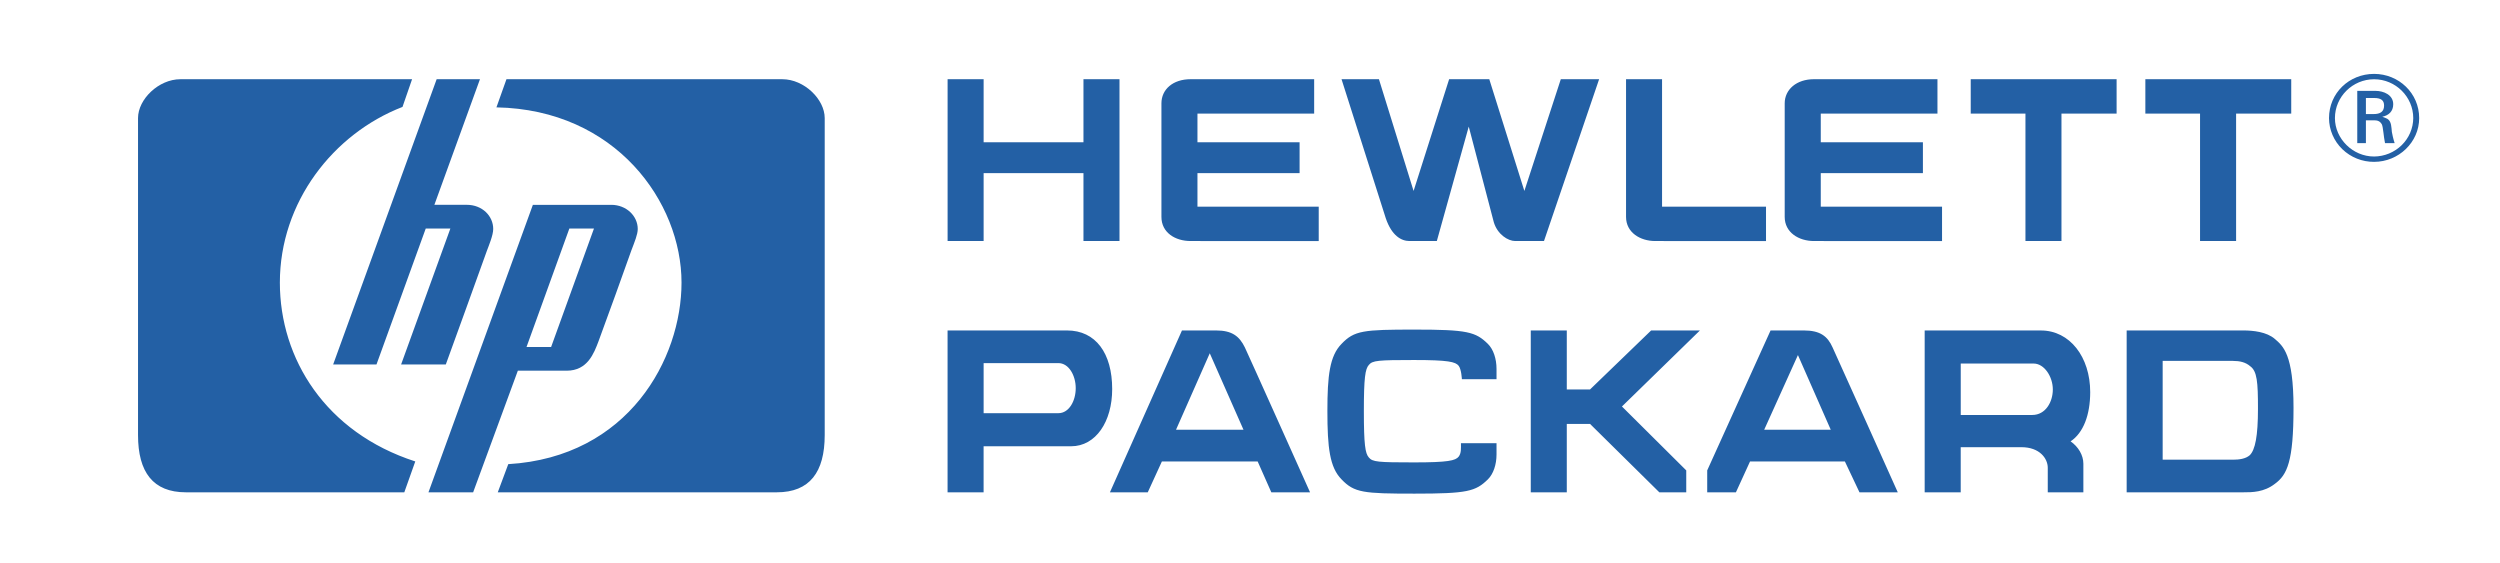 <svg width="182" height="41" viewBox="0 0 182 41" fill="none" xmlns="http://www.w3.org/2000/svg">
<g clip-path="url(#clip0)">
<path fill-rule="evenodd" clip-rule="evenodd" d="M210.371 75.461V60.274H9.996V75.461H210.371ZM77.051 26.434H71.608V30.08H77.051C77.815 30.08 78.313 29.203 78.313 28.257C78.313 27.346 77.815 26.434 77.051 26.434ZM88.071 25.718L85.614 31.285H90.526L88.071 25.718ZM130.889 25.849L128.433 31.285H133.279L130.889 25.849ZM148.05 26.466H142.742V30.21H147.951C148.914 30.21 149.446 29.266 149.446 28.353C149.446 27.411 148.815 26.466 148.05 26.466ZM163.816 26.662C163.482 26.37 163.054 26.273 162.556 26.273H157.442V33.466H162.556C163.019 33.466 163.482 33.401 163.781 33.141C164.179 32.752 164.38 31.741 164.38 29.756C164.382 27.801 164.314 27.02 163.816 26.662ZM77.979 32.488H71.606V35.84H68.983V24.057H77.679C79.771 24.057 80.967 25.718 80.967 28.322C80.969 30.697 79.772 32.488 77.979 32.488ZM92.552 35.84L91.557 33.593H84.586L83.557 35.84H80.803L86.047 24.057H88.536C89.698 24.057 90.229 24.48 90.626 25.293C90.893 25.848 95.372 35.84 95.372 35.84H92.552ZM108.318 34.897C107.421 35.776 106.824 35.937 102.974 35.937C99.257 35.937 98.593 35.872 97.663 34.897C96.8 34.02 96.634 32.586 96.634 29.918C96.634 27.346 96.8 25.913 97.663 25.035C98.593 24.059 99.257 23.994 102.974 23.994C106.824 23.994 107.421 24.157 108.318 25.035C108.716 25.426 108.947 26.11 108.947 26.859V27.608H106.425C106.425 27.608 106.392 26.891 106.193 26.631C105.962 26.339 105.431 26.209 102.939 26.209C100.318 26.209 99.919 26.242 99.652 26.567C99.387 26.86 99.289 27.511 99.289 29.919C99.289 32.361 99.387 33.01 99.652 33.305C99.918 33.63 100.316 33.663 102.939 33.663C105.429 33.663 105.961 33.533 106.193 33.241C106.392 32.979 106.357 32.623 106.357 32.263H108.947V33.079C108.949 33.821 108.716 34.507 108.318 34.897ZM118.078 29.592L122.759 34.245V35.84H120.799L115.754 30.86H114.062V35.84H111.44V24.057H114.062V28.353H115.754L120.203 24.057H123.754L118.078 29.592ZM135.37 35.84L134.307 33.593H127.403L126.375 35.84H124.285V34.245L128.898 24.057H131.322C132.514 24.057 133.049 24.48 133.412 25.293C133.678 25.848 138.158 35.84 138.158 35.84H135.37ZM150.739 32.131C151.303 32.522 151.669 33.139 151.669 33.758V35.841H149.077V34.052C149.077 33.401 148.513 32.555 147.153 32.555H142.74V35.841H140.116V24.059H148.581C150.674 24.059 152.167 25.98 152.167 28.55C152.165 30.21 151.669 31.511 150.739 32.131ZM165.61 35.223C164.813 35.84 163.948 35.84 163.319 35.84H154.821V24.057H163.319C164.016 24.057 165.011 24.155 165.61 24.676C166.206 25.195 166.968 25.781 166.968 29.686C166.97 33.593 166.507 34.57 165.61 35.223ZM56.551 35.84H36.238L37.002 33.79C45.766 33.269 49.615 26.108 49.615 20.575C49.615 14.718 44.836 7.979 36.14 7.816L36.87 5.767H56.953C58.545 5.767 60.039 7.23 60.039 8.597V31.674C60.038 34.375 58.944 35.84 56.551 35.84ZM29.433 35.84H13.534C11.144 35.84 10.048 34.375 10.048 31.674V8.597C10.048 7.23 11.544 5.767 13.136 5.767H29.999L29.302 7.784C24.257 9.737 20.374 14.718 20.374 20.575C20.374 26.108 23.693 31.479 30.232 33.593L29.433 35.84Z" fill="#2360A5"/>
<path fill-rule="evenodd" clip-rule="evenodd" d="M35.443 18.264C35.244 18.85 32.455 26.532 32.455 26.532H29.201L32.787 16.637H30.994L27.408 26.532H24.254L31.789 5.765H34.942L31.623 14.91H33.98C35.108 14.91 35.906 15.723 35.906 16.668C35.908 17.126 35.574 17.907 35.443 18.264ZM45.963 18.231C45.766 18.817 43.906 23.961 43.574 24.84C43.241 25.718 42.777 26.987 41.25 26.987H37.699L34.445 35.84H31.192L38.793 14.912H44.502C45.598 14.912 46.428 15.724 46.428 16.67C46.43 17.061 46.197 17.613 45.963 18.231ZM41.449 16.637L38.33 25.262H40.121L43.241 16.637H41.449ZM162.788 8.272V17.547H160.163V8.272H156.182V5.766H166.802V8.272H162.788ZM150.075 8.272V17.547H147.453V8.272H143.469V5.766H154.089V8.272H150.075ZM132.054 17.547C130.955 17.547 129.926 16.929 129.926 15.791V7.523C129.926 6.514 130.791 5.766 132.054 5.766H141.047V8.272H132.552V10.355H139.988V12.602H132.552V15.044H141.381V17.549L132.054 17.547ZM120.501 17.547C119.406 17.547 118.376 16.929 118.376 15.791V5.766H120.998V15.044H128.566V17.549C128.568 17.547 122.821 17.547 120.501 17.547ZM112.402 17.547H110.31C109.779 17.547 109.015 17.061 108.75 16.18C108.519 15.27 106.925 9.216 106.925 9.216L104.601 17.547H102.609C102.013 17.547 101.315 17.157 100.884 15.887C100.485 14.651 97.663 5.765 97.663 5.765H100.386L102.909 13.901L105.497 5.765H108.419L110.974 13.901L113.627 5.765H116.416L112.402 17.547ZM86.677 17.547C85.548 17.547 84.552 16.929 84.552 15.791V7.523C84.552 6.514 85.382 5.766 86.677 5.766H95.671V8.272H87.175V10.355H94.61V12.602H87.175V15.044H96.003V17.549L86.677 17.547ZM78.876 17.547V12.602H71.608V17.547H68.985V5.766H71.608V10.355H78.876V5.766H81.499V17.547H78.876ZM172.834 7.134H172.238V8.304H172.799C173.266 8.304 173.561 8.143 173.561 7.687C173.563 7.297 173.33 7.134 172.834 7.134ZM173.629 10.418C173.528 9.963 173.496 9.249 173.398 9.052C173.232 8.76 173 8.76 172.799 8.76H172.238V10.418H171.609V6.615H172.933C173.53 6.615 174.227 6.906 174.227 7.59C174.227 8.111 173.896 8.402 173.43 8.5C173.596 8.565 173.797 8.628 173.862 8.695C174.092 8.889 174.092 9.247 174.127 9.605C174.225 10.124 174.293 10.287 174.328 10.418H173.629ZM172.834 5.77C171.275 5.77 169.983 7.038 169.983 8.599C169.983 10.093 171.273 11.394 172.834 11.394C173.588 11.389 174.31 11.092 174.843 10.569C175.377 10.046 175.679 9.339 175.685 8.599C175.683 7.038 174.393 5.77 172.834 5.77ZM172.834 11.783C172.405 11.786 171.98 11.706 171.583 11.547C171.186 11.388 170.824 11.154 170.519 10.859C170.214 10.563 169.972 10.211 169.806 9.823C169.64 9.435 169.554 9.019 169.552 8.599C169.552 6.777 171.013 5.379 172.834 5.379C174.625 5.379 176.116 6.777 176.116 8.599C176.116 10.354 174.624 11.783 172.834 11.783ZM56.852 111.633C56.852 113.311 55.826 114.08 54.14 114.08C53.627 114.08 53.016 114.055 52.504 114.032V109.26C52.943 109.235 53.432 109.212 53.799 109.212C55.898 109.212 56.852 110.002 56.852 111.633ZM61.639 123.058L56.899 115.856C58.414 115.329 59.905 114.128 59.905 111.56C59.905 108.302 57.461 106.937 53.773 106.937C52.404 106.937 50.567 107.032 49.514 107.08V123.059H52.504V116.244C52.943 116.292 53.359 116.292 53.775 116.292L58.074 123.059H61.639V123.058ZM70.692 116.669H66.833C67.029 114.906 67.982 114.337 68.885 114.337C69.739 114.337 70.692 114.838 70.692 116.669ZM73.257 118.483V117.289C73.257 113.765 71.4 112.55 68.883 112.55C65.462 112.55 63.75 114.739 63.75 117.934C63.75 121.228 65.511 123.315 68.883 123.315C70.667 123.315 72.182 122.403 73.062 121.853L72.378 120.497C71.059 121.017 70.276 121.278 69.08 121.278C68.055 121.278 66.831 120.497 66.71 118.483H73.257ZM79.96 123.318C77.709 123.318 76.299 122.391 75.518 121.914L76.299 120.56C77.589 121.177 78.488 121.389 79.665 121.389C80.942 121.389 81.383 120.938 81.383 120.345C81.383 119.439 80.131 119.227 78.854 118.797C77.442 118.321 75.981 117.61 75.981 115.611C75.981 113.607 77.856 112.553 80.18 112.553C81.922 112.553 83.167 113.173 83.998 113.655L83.288 115.136C82.311 114.732 81.507 114.449 80.352 114.449C79.075 114.449 78.681 114.875 78.681 115.351C78.681 115.802 78.928 116.018 80.623 116.61C81.946 117.086 84.144 117.442 84.144 119.914C84.144 122.202 82.264 123.318 79.96 123.318ZM93.459 116.669H89.6C89.796 114.906 90.748 114.337 91.652 114.337C92.506 114.337 93.459 114.838 93.459 116.669ZM96.025 118.483V117.289C96.025 113.765 94.168 112.55 91.652 112.55C88.229 112.55 86.517 114.739 86.517 117.934C86.517 121.228 88.278 123.315 91.652 123.315C93.436 123.315 94.949 122.403 95.829 121.853L95.145 120.497C93.828 121.017 93.045 121.278 91.848 121.278C90.82 121.278 89.6 120.497 89.478 118.483H96.025ZM102.299 123.318C100.046 123.318 99.015 121.879 99.015 119.779V106.795H102.005V119.852C102.005 120.972 102.542 121.306 103.08 121.306C103.616 121.306 103.908 121.258 104.667 121.021L105.157 122.479C104.084 123.079 103.009 123.318 102.299 123.318ZM110.678 123.318C108.425 123.318 107.396 121.879 107.396 119.779V106.795H110.386V119.852C110.386 120.972 110.922 121.306 111.461 121.306C111.999 121.306 112.291 121.258 113.048 121.021L113.537 122.479C112.46 123.079 111.385 123.318 110.678 123.318ZM122.335 116.669H118.476C118.671 114.906 119.622 114.337 120.527 114.337C121.382 114.337 122.335 114.838 122.335 116.669ZM124.898 118.483V117.289C124.898 113.765 123.042 112.55 120.525 112.55C117.104 112.55 115.393 114.739 115.393 117.934C115.393 121.228 117.153 123.315 120.525 123.315C122.31 123.315 123.823 122.403 124.704 121.853L124.021 120.497C122.702 121.017 121.918 121.278 120.723 121.278C119.695 121.278 118.474 120.497 118.351 118.483H124.898ZM134.181 115.261C133.909 115.1 133.597 115.018 133.279 115.025C132.547 115.025 131.766 115.477 130.911 116.17V123.058H127.978V112.841H130.911V114.185C131.766 113.322 132.547 112.553 133.548 112.553C134.258 112.553 134.647 112.719 135.161 113.055L134.181 115.261Z" fill="#2360A5"/>
</g>
<defs>
<clipPath id="clip0">
<rect width="182" height="41" fill="white"/>
</clipPath>
</defs>
</svg>

